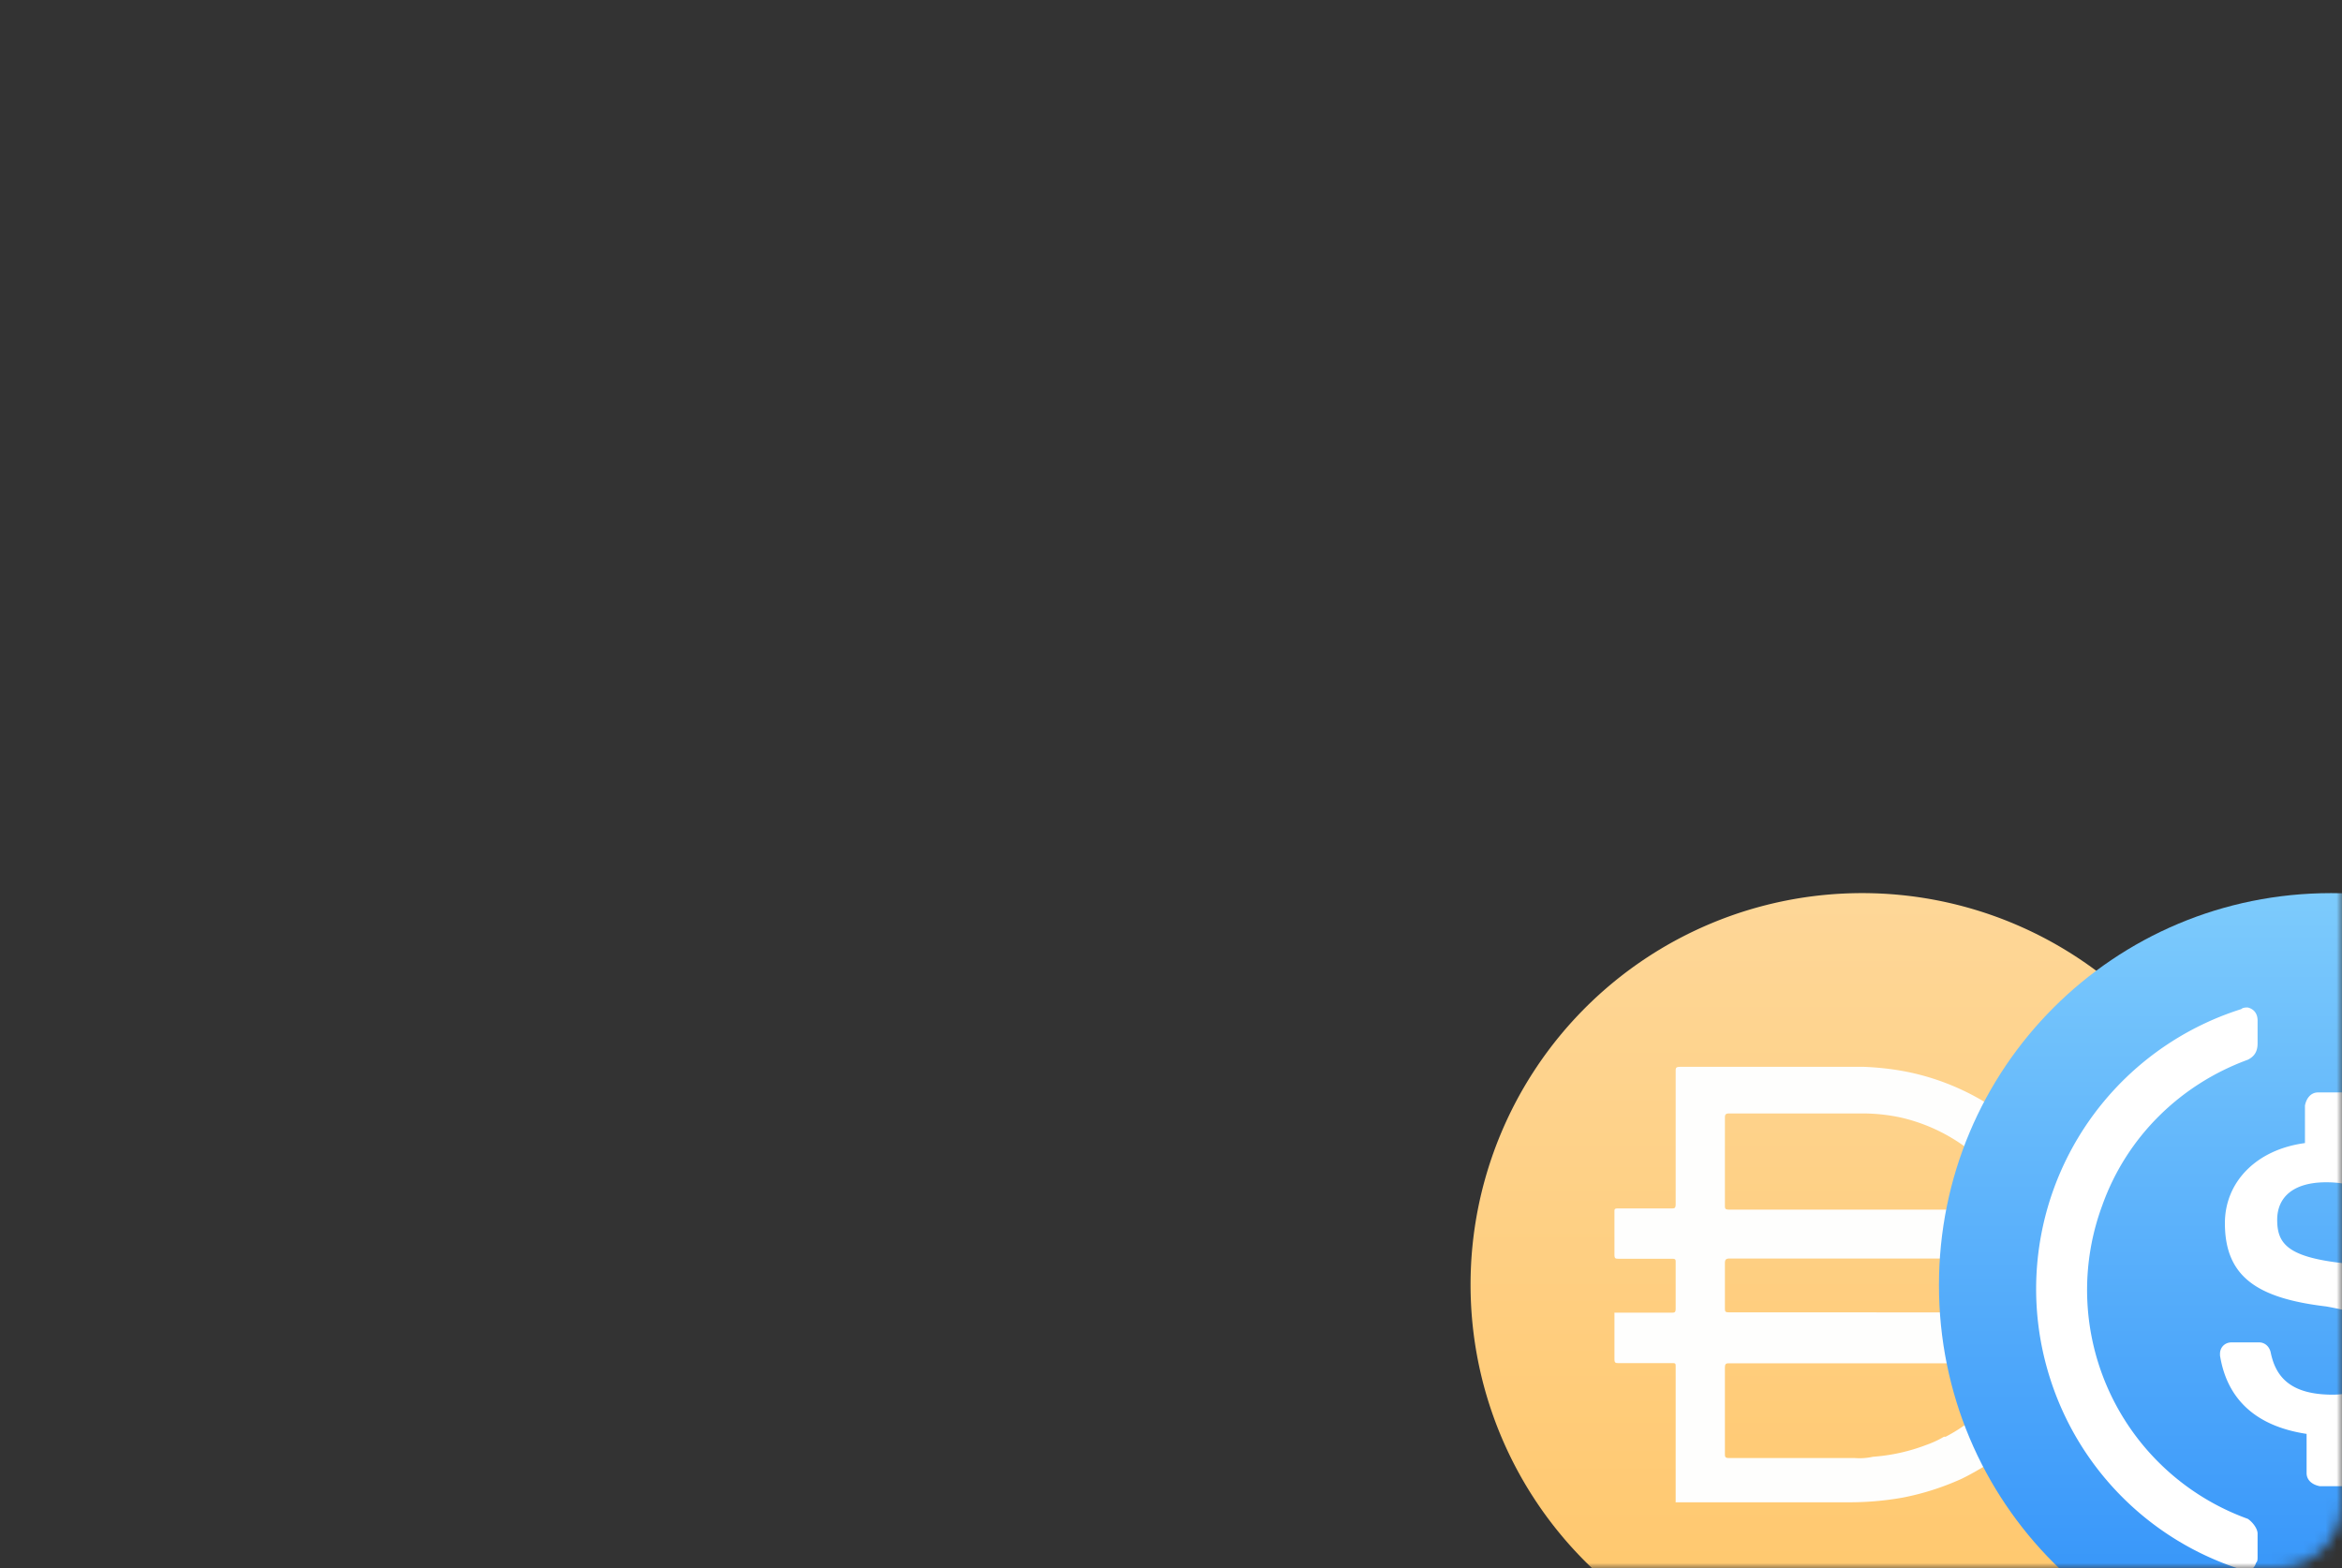 <svg xmlns="http://www.w3.org/2000/svg" xmlns:xlink="http://www.w3.org/1999/xlink" width="215" height="144"><rect width="100%" height="100%" fill="#333333" stroke="none"/><defs><linearGradient id="c" x1="50%" x2="50%" y1="0%" y2="99.74%"><stop offset="0%" stop-color="#FED798"/><stop offset="100%" stop-color="#FFC669"/></linearGradient><linearGradient id="d" x1="50%" x2="50%" y1="0%" y2="100%"><stop offset="0%" stop-color="#7DCBFC"/><stop offset="100%" stop-color="#2E8FF9"/></linearGradient><rect id="a" width="215" height="144" rx="6"/></defs><g fill="none" fill-rule="evenodd"><mask id="b" fill="#fff"><use xlink:href="#a"/></mask><g fill-rule="nonzero" mask="url(#b)"><path fill="url(#c)" d="M35.95 0a35.95 35.95 0 1 1 0 71.9 35.95 35.95 0 0 1 0-71.9z" transform="translate(135 82)"/><path fill="#FEFEFD" d="M172.28 120.5h13.66c.3 0 .43 0 .45-.39.11-1.39.11-2.79 0-4.18 0-.27-.13-.38-.42-.38h-27.2c-.33 0-.42.11-.42.43v4c0 .51 0 .51.54.51h13.39zm12.59-9.62a.44.44 0 0 0 0-.32 8.9 8.9 0 0 0-.82-1.41 11.57 11.57 0 0 0-1.66-2.1c-.3-.37-.64-.72-1.03-1a16.16 16.16 0 0 0-6.75-3.42 16.75 16.75 0 0 0-3.82-.4h-12.06c-.34 0-.38.13-.38.42v7.98c0 .34 0 .43.42.43h25.93s.23-.05.27-.18h-.1zm0 14.29a5.25 5.25 0 0 0-1.15 0H158.8c-.34 0-.45 0-.45.45v7.8c0 .36 0 .45.45.45h11.5c.55.04 1.1 0 1.64-.12 1.67-.12 3.31-.48 4.88-1.08.57-.2 1.12-.45 1.64-.76h.16a14.6 14.6 0 0 0 6.27-6.31s.15-.34-.02-.43zm-31.04 12.74v-12.43c0-.29 0-.33-.36-.33h-4.87c-.27 0-.39 0-.39-.36v-4.27h5.22c.29 0 .4 0 .4-.38v-4.23c0-.27 0-.34-.36-.34h-4.87c-.27 0-.39 0-.39-.36v-3.95c0-.25 0-.31.36-.31h4.83c.34 0 .43 0 .43-.43V98.4c0-.36 0-.45.45-.45h16.85c1.23.05 2.44.18 3.64.4 2.48.46 4.86 1.35 7.04 2.6a19.8 19.8 0 0 1 3.95 3.07c.9.92 1.7 1.92 2.4 2.98.71 1.08 1.3 2.24 1.76 3.44.06.32.36.53.67.48h4.03c.51 0 .51 0 .53.49v3.69c0 .36-.13.45-.49.45h-3.1c-.32 0-.4 0-.38.4.12 1.37.12 2.74 0 4.11 0 .38 0 .43.42.43h3.55c.16.2 0 .4 0 .6.03.27.03.53 0 .8v2.71c0 .38-.1.5-.45.5h-4.24a.56.56 0 0 0-.66.42 17.97 17.97 0 0 1-4.72 6.88c-.76.69-1.56 1.34-2.4 1.93-.9.52-1.78 1.06-2.7 1.49a24.3 24.3 0 0 1-5.3 1.68c-1.74.31-3.5.45-5.26.43h-15.6v-.03h.01z"/><path fill="url(#d)" d="M36 72c19.95 0 36-16.05 36-36S55.95 0 36 0 0 16.05 0 36s16.05 36 36 36z" transform="translate(178 82)"/><path fill="#FFF" d="M223.9 123.7c0-5.25-3.15-7.05-9.45-7.8-4.5-.6-5.4-1.8-5.4-3.9 0-2.1 1.5-3.45 4.5-3.45 2.7 0 4.2.9 4.95 3.15.15.45.6.75 1.05.75h2.4c.6 0 1.05-.45 1.05-1.05v-.15a7.5 7.5 0 0 0-6.75-6.15v-3.6c0-.6-.45-1.05-1.2-1.2h-2.25c-.6 0-1.05.45-1.2 1.2v3.45c-4.5.6-7.35 3.6-7.35 7.35 0 4.95 3 6.9 9.3 7.65 4.2.75 5.55 1.65 5.55 4.05s-2.1 4.05-4.95 4.05c-3.9 0-5.25-1.65-5.7-3.9-.15-.6-.6-.9-1.05-.9h-2.55c-.6 0-1.05.45-1.05 1.05v.15c.6 3.75 3 6.45 7.95 7.2v3.6c0 .6.45 1.05 1.2 1.2h2.25c.6 0 1.05-.45 1.2-1.2v-3.6c4.5-.75 7.5-3.9 7.5-7.95z"/><path fill="#FFF" d="M206.35 139.45a22.34 22.34 0 0 1-13.35-28.8c2.25-6.3 7.2-11.1 13.35-13.35.6-.3.9-.75.9-1.5v-2.1c0-.6-.3-1.05-.9-1.2-.15 0-.45 0-.6.15a26.95 26.95 0 0 0-17.55 33.9 26.98 26.98 0 0 0 17.55 17.55c.6.3 1.2 0 1.35-.6.15-.15.15-.3.15-.6v-2.1c0-.45-.45-1.05-.9-1.35zm15.9-46.8c-.6-.3-1.2 0-1.35.6-.15.15-.15.3-.15.6v2.1c0 .6.45 1.2.9 1.5a22.34 22.34 0 0 1 13.35 28.8 22.19 22.19 0 0 1-13.35 13.35c-.6.3-.9.75-.9 1.5v2.1c0 .6.3 1.05.9 1.2.15 0 .45 0 .6-.15a26.95 26.95 0 0 0 17.55-33.9 27.2 27.2 0 0 0-17.55-17.7z"/></g></g></svg>